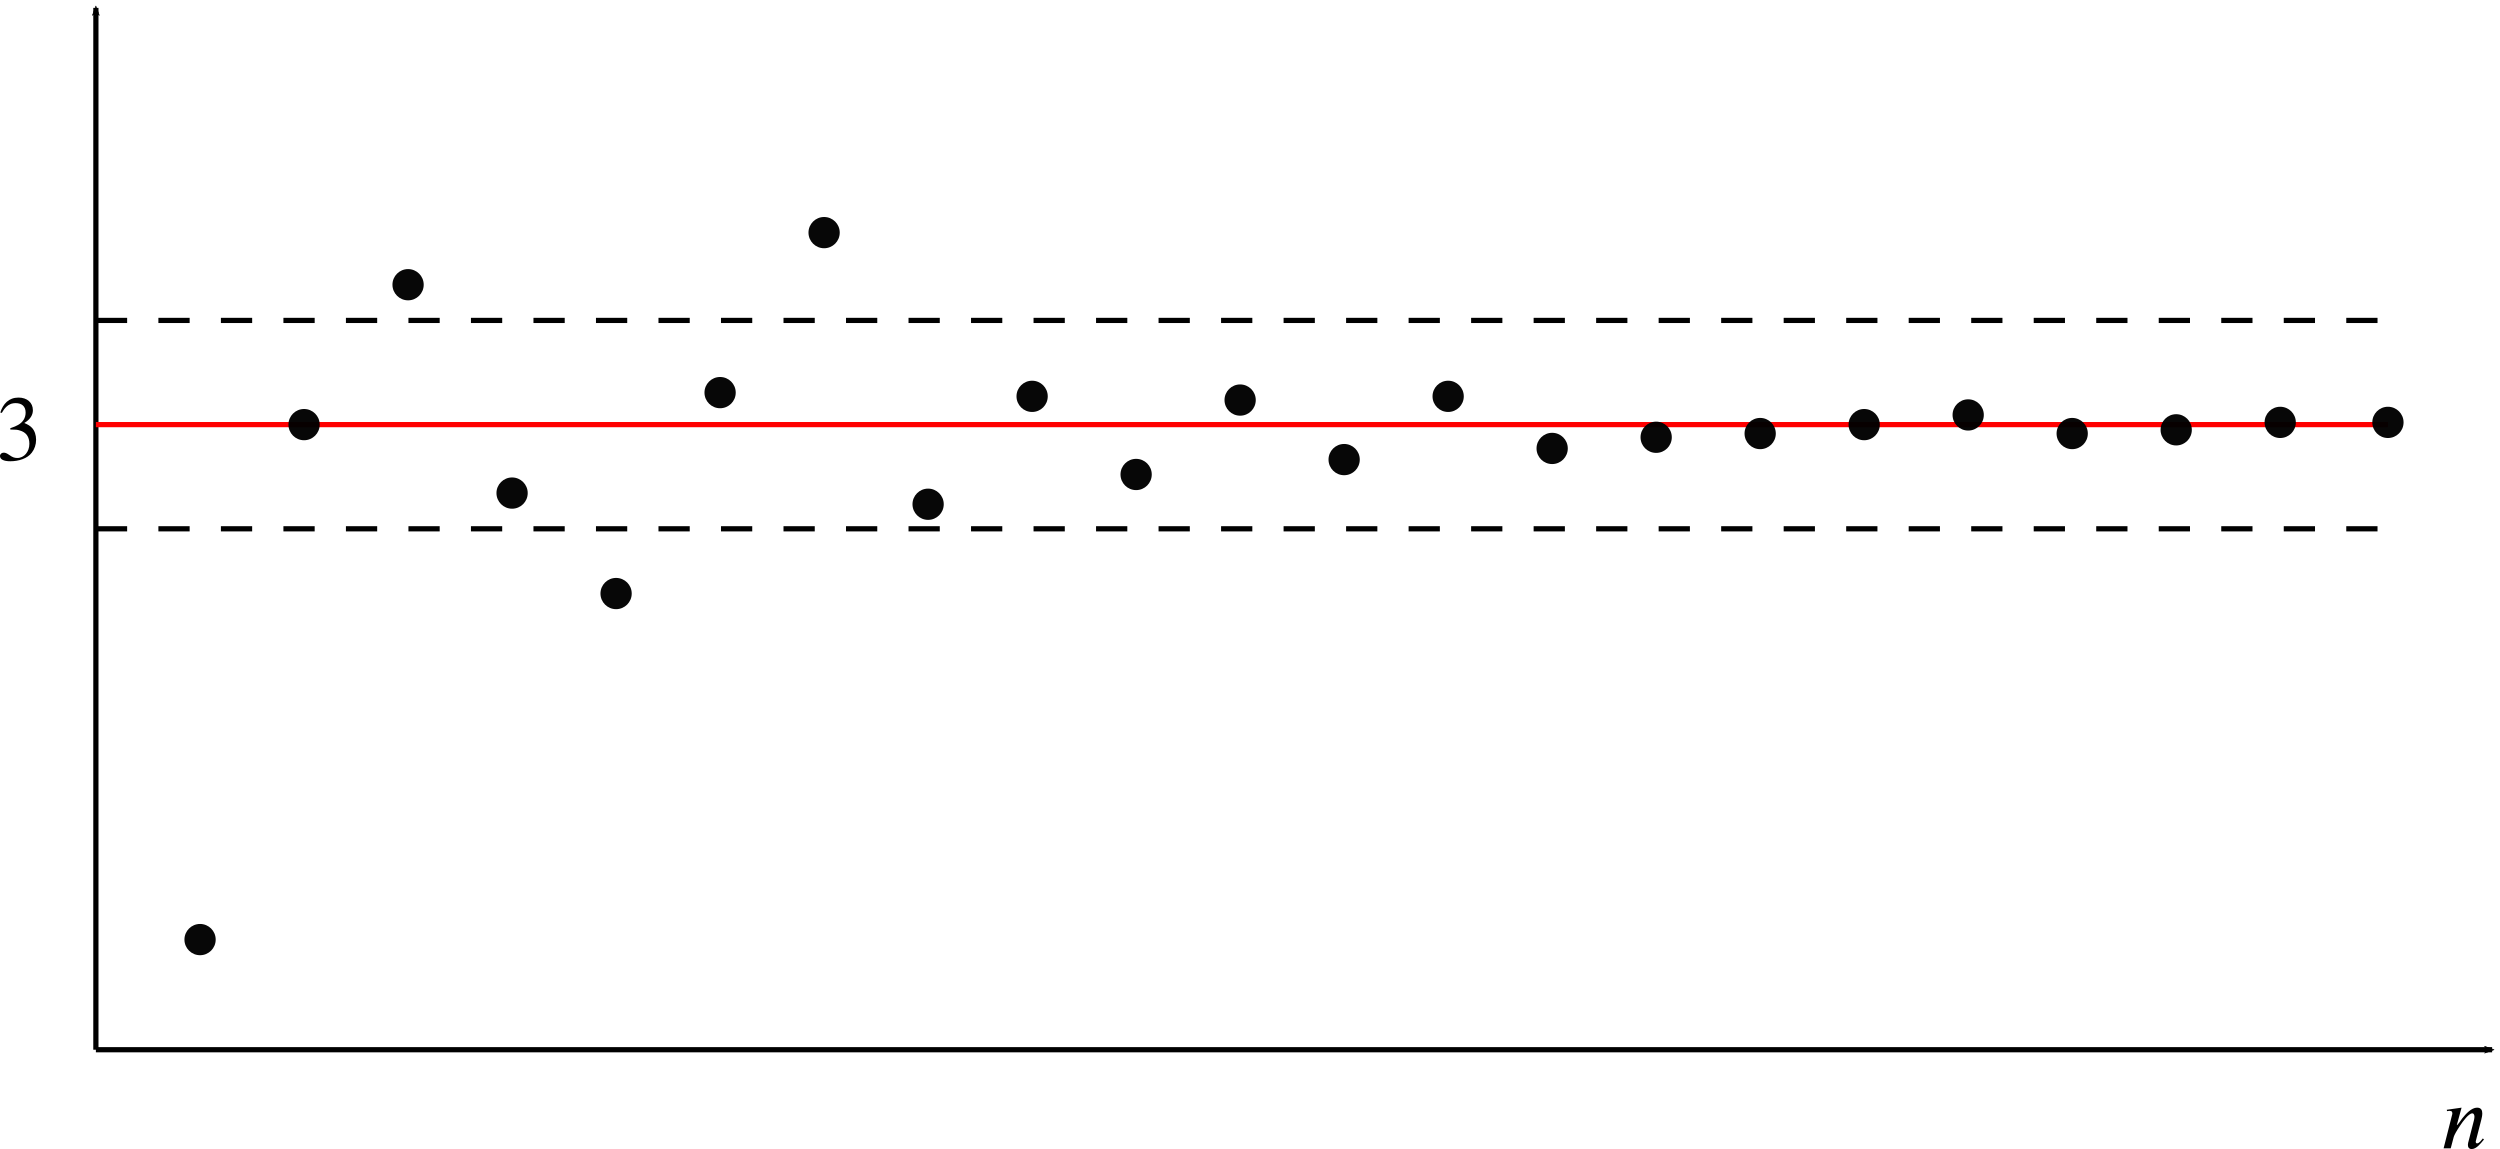 <?xml version='1.0' ?><svg xmlns:ns0="http://www.iki.fi/pav/software/textext/" xmlns:dc="http://purl.org/dc/elements/1.1/" xmlns:cc="http://creativecommons.org/ns#" xmlns:rdf="http://www.w3.org/1999/02/22-rdf-syntax-ns#" xmlns:svg="http://www.w3.org/2000/svg" xmlns="http://www.w3.org/2000/svg" version="1.1" id="svg5803" width="511.912" height="235.288" viewBox="61.594 50.85 479.918 220.582" preserveAspectRatio="none">
  <defs id="defs5805">
    <marker orient="auto" refY="0.0" refX="0.0" id="marker6655" style="overflow:visible;">
      <path id="path6657" style="fill-rule:evenodd;stroke-width:0.625;stroke-linejoin:round;stroke:#000000;stroke-opacity:1;fill:#000000;fill-opacity:1" d="M 8.719,4.034 L -2.207,0.016 L 8.719,-4.002 C 6.973,-1.63 6.983,1.616 8.719,4.034 z " transform="scale(0.6) rotate(180) translate(0,0)" />
    </marker>
    <marker style="overflow:visible;" id="Arrow2Mend" refX="0.0" refY="0.0" orient="auto">
      <path transform="scale(0.6) rotate(180) translate(0,0)" d="M 8.719,4.034 L -2.207,0.016 L 8.719,-4.002 C 6.973,-1.63 6.983,1.616 8.719,4.034 z " style="fill-rule:evenodd;stroke-width:0.625;stroke-linejoin:round;stroke:#000000;stroke-opacity:1;fill:#000000;fill-opacity:1" id="path6386" />
    </marker>
  </defs>
  <g id="layer1">
    <circle r="3" cy="231.219" cx="100" id="path6748" style="fill:#000000;stroke:none;stroke-width:1;stroke-miterlimit:4;stroke-dasharray:6, 6;stroke-dashoffset:0;fill-opacity:0.97;stroke-opacity:0.97" />
    <path id="path6353" d="m 80,252.362 460,0" style="fill:none;fill-rule:evenodd;stroke:#000000;stroke-width:1px;stroke-linecap:butt;stroke-linejoin:miter;stroke-opacity:1;marker-end:url(#Arrow2Mend)" />
    <path id="path6647" d="M 80,252.362 80,52.362" style="fill:none;fill-rule:evenodd;stroke:#000000;stroke-width:1px;stroke-linecap:butt;stroke-linejoin:miter;stroke-opacity:1;marker-end:url(#marker6655)" />
    <g style="font-style:normal;font-variant:normal;font-weight:normal;font-stretch:normal;letter-spacing:normal;word-spacing:normal;text-anchor:start;fill:none;fill-opacity:1;fill-rule:evenodd;stroke:#000000;stroke-linecap:butt;stroke-linejoin:miter;stroke-miterlimit:10.433;stroke-dasharray:none;stroke-dashoffset:0;stroke-opacity:1" ns0:preamble="/Users/jdg18/CMEP/Miscellaneous/underground-inkscape-preamble.tex" ns0:text="$n$" word-spacing="normal" letter-spacing="normal" font-size-adjust="none" font-stretch="normal" font-weight="normal" font-variant="normal" font-style="normal" stroke-miterlimit="10.433" xml:space="preserve" transform="matrix(1.5,0,0,-1.5,195,987.143)" id="content"><path style="fill:#000000;stroke-width:0" id="path6696" d="m 228.96,478.37 -0.15,0.13 c -0.17,-0.2 -0.45,-0.63 -0.74,-0.63 -0.12,0 -0.16,0.1 -0.17,0.17 0,0.06 0,0.09 0.01,0.12 l 0.7,2.72 c 0.06,0.24 0.13,0.53 0.13,0.83 0,0.39 -0.14,0.73 -0.67,0.73 -0.71,0 -1.42,-0.78 -1.89,-1.37 -0.02,-0.03 -0.6,-0.86 -0.66,-0.86 l -0.04,0 0.61,2.23 -1.89,-0.27 0.03,-0.18 c 0.08,0.02 0.21,0.04 0.33,0.04 0.32,0 0.35,-0.17 0.35,-0.38 l -1.12,-4.42 0.91,0 0.39,1.47 c 0.07,0.25 0.38,0.8 0.81,1.44 0.36,0.55 1.11,1.57 1.56,1.57 0.21,0 0.28,-0.23 0.28,-0.45 0,-0.16 -0.06,-0.4 -0.08,-0.49 l -0.67,-2.61 c -0.04,-0.13 -0.09,-0.32 -0.09,-0.48 0,-0.27 0.11,-0.54 0.49,-0.54 0.61,0 1.18,0.76 1.51,1.16 z" /></g>    <g style="font-style:normal;font-variant:normal;font-weight:normal;font-stretch:normal;letter-spacing:normal;word-spacing:normal;text-anchor:start;fill:none;fill-opacity:1;fill-rule:evenodd;stroke:#000000;stroke-linecap:butt;stroke-linejoin:miter;stroke-miterlimit:10.433;stroke-dasharray:none;stroke-dashoffset:0;stroke-opacity:1" id="g6724" transform="matrix(1.5,0,0,-1.5,-274.286,855)" xml:space="preserve" stroke-miterlimit="10.433" font-style="normal" font-variant="normal" font-weight="normal" font-stretch="normal" font-size-adjust="none" letter-spacing="normal" word-spacing="normal" ns0:text="$3$" ns0:preamble="/Users/jdg18/CMEP/Miscellaneous/underground-inkscape-preamble.tex"><path style="fill:#000000;stroke-width:0" d="m 224.15,483.26 0.05,0.08 0.05,0.07 0.04,0.08 0.05,0.07 0.05,0.07 0.04,0.07 0.05,0.06 0.05,0.06 0.05,0.06 0.05,0.05 0.05,0.06 0.05,0.05 0.05,0.04 0.06,0.05 0.05,0.04 0.05,0.04 0.06,0.04 0.05,0.03 0.06,0.03 0.06,0.03 0.05,0.03 0.06,0.02 0.06,0.03 0.06,0.02 0.06,0.01 0.07,0.02 0.06,0.01 0.06,0.01 0.07,0.01 0.06,0 0.07,0.01 0.07,0 c 0.78,0 1.28,-0.4 1.28,-1.21 0,-0.72 -0.38,-1.25 -0.96,-1.58 -0.24,-0.14 -0.55,-0.27 -1,-0.42 l 0,-0.17 c 0.68,0 0.95,-0.03 1.21,-0.12 0.82,-0.23 1.23,-0.81 1.23,-1.71 0,-1 -0.66,-1.81 -1.54,-1.81 -0.33,0 -0.58,0.06 -1.01,0.37 -0.34,0.24 -0.53,0.31 -0.73,0.31 -0.27,0 -0.48,-0.18 -0.48,-0.43 0,-0.42 0.46,-0.67 1.32,-0.67 1.06,0 2.18,0.34 2.75,1.1 0.35,0.45 0.55,1.03 0.55,1.65 0,0.61 -0.19,1.16 -0.52,1.52 -0.25,0.26 -0.47,0.4 -0.99,0.63 0.8,0.47 1.1,1.06 1.1,1.63 0,0.97 -0.74,1.62 -1.84,1.62 -1.24,0 -1.98,-0.8 -2.33,-1.92 z" id="path6726" /></g>    <path id="path6742" d="m 80,132.362 440,0" style="fill:none;fill-rule:evenodd;stroke:#ff0000;stroke-width:1px;stroke-linecap:butt;stroke-linejoin:miter;stroke-opacity:1" />
    <path id="path6744" d="m 80,112.362 440,0" style="fill:none;fill-rule:evenodd;stroke:#000000;stroke-width:1;stroke-linecap:butt;stroke-linejoin:miter;stroke-opacity:1;stroke-miterlimit:4;stroke-dasharray:6,6;stroke-dashoffset:0" />
    <path id="path6746" d="m 80,152.362 440,0" style="fill:none;fill-rule:evenodd;stroke:#000000;stroke-width:1;stroke-linecap:butt;stroke-linejoin:miter;stroke-opacity:1;stroke-miterlimit:4;stroke-dasharray:6,6;stroke-dashoffset:0" />
    <circle r="3" cy="131.934" cx="520" id="path6748-9" style="fill:#000000;stroke:none;stroke-width:1;stroke-miterlimit:4;stroke-dasharray:6, 6;stroke-dashoffset:0;fill-opacity:0.97;stroke-opacity:0.97" />
    <circle r="3" cy="131.934" cx="499.32" id="path6748-6" style="fill:#000000;stroke:none;stroke-width:1;stroke-miterlimit:4;stroke-dasharray:6, 6;stroke-dashoffset:0;fill-opacity:0.97;stroke-opacity:0.97" />
    <circle r="3" cy="133.362" cx="479.354" id="path6748-8" style="fill:#000000;stroke:none;stroke-width:1;stroke-miterlimit:4;stroke-dasharray:6, 6;stroke-dashoffset:0;fill-opacity:0.97;stroke-opacity:0.97" />
    <circle r="3" cy="134.076" cx="459.388" id="path6748-80" style="fill:#000000;stroke:none;stroke-width:1;stroke-miterlimit:4;stroke-dasharray:6, 6;stroke-dashoffset:0;fill-opacity:0.97;stroke-opacity:0.97" />
    <circle r="3" cy="130.505" cx="439.422" id="path6748-4" style="fill:#000000;stroke:none;stroke-width:1;stroke-miterlimit:4;stroke-dasharray:6, 6;stroke-dashoffset:0;fill-opacity:0.97;stroke-opacity:0.97" />
    <circle r="3" cy="132.362" cx="419.456" id="path6748-20" style="fill:#000000;stroke:none;stroke-width:1;stroke-miterlimit:4;stroke-dasharray:6, 6;stroke-dashoffset:0;fill-opacity:0.97;stroke-opacity:0.97" />
    <circle r="3" cy="134.076" cx="399.49" id="path6748-83" style="fill:#000000;stroke:none;stroke-width:1;stroke-miterlimit:4;stroke-dasharray:6, 6;stroke-dashoffset:0;fill-opacity:0.97;stroke-opacity:0.97" />
    <circle r="3" cy="134.791" cx="379.524" id="path6748-44" style="fill:#000000;stroke:none;stroke-width:1;stroke-miterlimit:4;stroke-dasharray:6, 6;stroke-dashoffset:0;fill-opacity:0.97;stroke-opacity:0.97" />
    <circle r="3" cy="136.934" cx="359.558" id="path6748-99" style="fill:#000000;stroke:none;stroke-width:1;stroke-miterlimit:4;stroke-dasharray:6, 6;stroke-dashoffset:0;fill-opacity:0.97;stroke-opacity:0.97" />
    <circle r="3" cy="126.934" cx="339.592" id="path6748-7" style="fill:#000000;stroke:none;stroke-width:1;stroke-miterlimit:4;stroke-dasharray:6, 6;stroke-dashoffset:0;fill-opacity:0.97;stroke-opacity:0.97" />
    <circle r="3" cy="139.076" cx="319.626" id="path6748-48" style="fill:#000000;stroke:none;stroke-width:1;stroke-miterlimit:4;stroke-dasharray:6, 6;stroke-dashoffset:0;fill-opacity:0.97;stroke-opacity:0.97" />
    <circle r="3" cy="127.648" cx="299.66" id="path6748-3" style="fill:#000000;stroke:none;stroke-width:1;stroke-miterlimit:4;stroke-dasharray:6, 6;stroke-dashoffset:0;fill-opacity:0.97;stroke-opacity:0.97" />
    <circle r="3" cy="141.934" cx="279.694" id="path6748-5" style="fill:#000000;stroke:none;stroke-width:1;stroke-miterlimit:4;stroke-dasharray:6, 6;stroke-dashoffset:0;fill-opacity:0.97;stroke-opacity:0.97" />
    <circle r="3" cy="126.934" cx="259.728" id="path6748-62" style="fill:#000000;stroke:none;stroke-width:1;stroke-miterlimit:4;stroke-dasharray:6, 6;stroke-dashoffset:0;fill-opacity:0.97;stroke-opacity:0.97" />
    <circle r="3" cy="147.648" cx="239.762" id="path6748-92" style="fill:#000000;stroke:none;stroke-width:1;stroke-miterlimit:4;stroke-dasharray:6, 6;stroke-dashoffset:0;fill-opacity:0.97;stroke-opacity:0.97" />
    <circle r="3" cy="95.505" cx="219.796" id="path6748-200" style="fill:#000000;stroke:none;stroke-width:1;stroke-miterlimit:4;stroke-dasharray:6, 6;stroke-dashoffset:0;fill-opacity:0.97;stroke-opacity:0.97" />
    <circle r="3" cy="126.219" cx="199.83" id="path6748-31" style="fill:#000000;stroke:none;stroke-width:1;stroke-miterlimit:4;stroke-dasharray:6, 6;stroke-dashoffset:0;fill-opacity:0.97;stroke-opacity:0.97" />
    <circle r="3" cy="164.791" cx="179.864" id="path6748-40" style="fill:#000000;stroke:none;stroke-width:1;stroke-miterlimit:4;stroke-dasharray:6, 6;stroke-dashoffset:0;fill-opacity:0.97;stroke-opacity:0.97" />
    <circle r="3" cy="145.505" cx="159.898" id="path6748-1" style="fill:#000000;stroke:none;stroke-width:1;stroke-miterlimit:4;stroke-dasharray:6, 6;stroke-dashoffset:0;fill-opacity:0.97;stroke-opacity:0.97" />
    <circle r="3" cy="105.505" cx="139.932" id="path6748-401" style="fill:#000000;stroke:none;stroke-width:1;stroke-miterlimit:4;stroke-dasharray:6, 6;stroke-dashoffset:0;fill-opacity:0.97;stroke-opacity:0.97" />
    <circle r="3" cy="132.362" cx="119.966" id="path6748-95" style="fill:#000000;stroke:none;stroke-width:1;stroke-miterlimit:4;stroke-dasharray:6, 6;stroke-dashoffset:0;fill-opacity:0.97;stroke-opacity:0.97" />
  </g>
</svg>